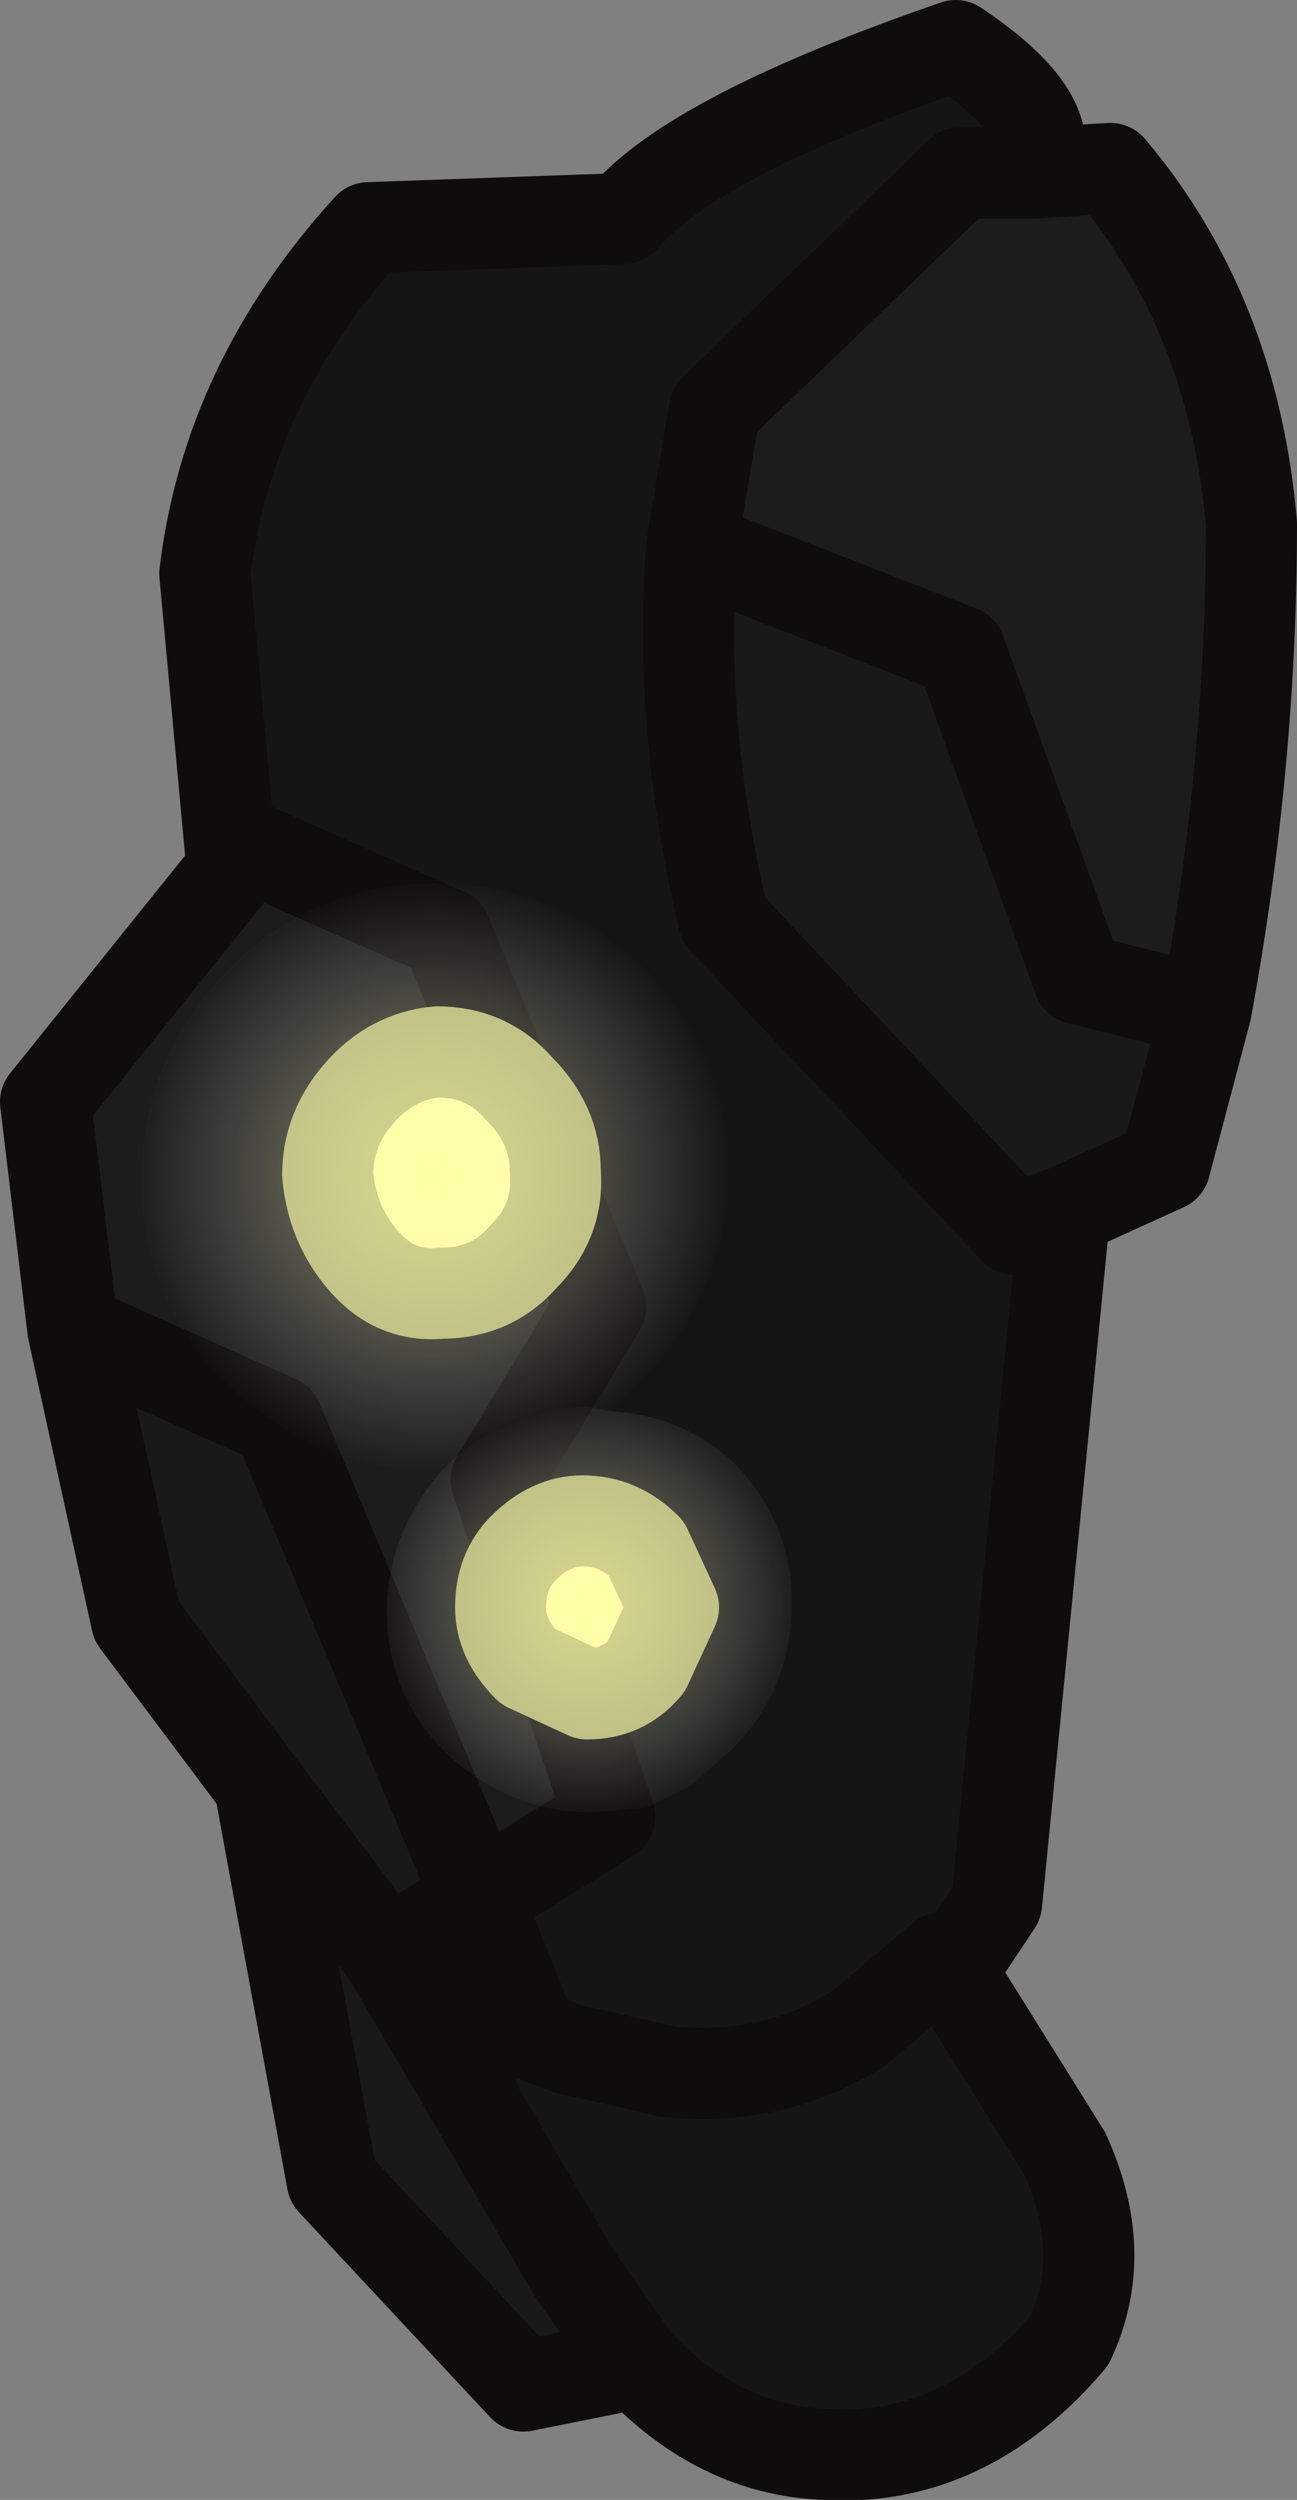 <?xml version="1.0" encoding="UTF-8" standalone="no"?>
<svg xmlns:ffdec="https://www.free-decompiler.com/flash" xmlns:xlink="http://www.w3.org/1999/xlink" ffdec:objectType="shape" height="27.45px" width="14.25px" xmlns="http://www.w3.org/2000/svg">
  <rect width="100%" height="100%" fill="#808080" stroke="none"/>
  <g transform="matrix(1.0, 0.0, 0.0, 1.0, 0.7, -0.1)">
    <path d="M6.9 6.1 L9.85 7.25 11.15 10.85 12.55 11.2 12.1 12.9 11.0 13.4 10.45 13.6 7.25 10.2 Q6.75 8.1 6.9 6.1 M6.3 26.05 L5.05 26.3 2.95 24.05 2.15 19.7 0.8 17.9 0.1 14.7 2.35 15.7 4.55 20.95 3.55 21.55 4.2 22.65 5.6 25.05 6.3 26.05 M2.15 19.7 L3.55 21.55 2.15 19.7" fill="#191919" fill-rule="evenodd" stroke="none"/>
    <path d="M10.65 2.0 L9.85 2.0 7.15 4.6 6.9 6.1 Q6.75 8.1 7.25 10.2 L10.45 13.6 11.0 13.4 10.25 21.0 9.75 21.75 11.0 23.75 Q11.5 24.85 11.05 25.8 9.9 27.15 8.35 27.05 7.2 27.0 6.3 26.05 L5.6 25.05 4.2 22.65 4.5 23.1 3.85 22.0 3.55 21.55 4.55 20.95 6.0 20.05 4.75 16.35 5.9 14.45 4.2 10.35 2.05 9.4 1.85 9.65 1.55 6.4 Q1.8 4.3 3.35 2.6 L6.15 2.5 Q6.9 1.6 9.8 0.6 11.0 1.4 10.65 2.0 M9.75 21.75 L9.65 21.6 8.7 22.4 8.6 22.45 Q7.75 22.95 6.65 22.85 L5.55 22.6 5.15 22.45 4.55 20.95 5.15 22.45 5.55 22.6 6.65 22.85 Q7.75 22.95 8.6 22.45 L8.7 22.4 9.65 21.6 9.75 21.75 M5.15 22.45 L4.85 22.3 4.1 21.85 Q3.85 21.75 3.85 22.0 3.85 21.75 4.1 21.85 L4.85 22.3 5.15 22.45" fill="#151515" fill-rule="evenodd" stroke="none"/>
    <path d="M10.65 2.0 L11.5 1.95 Q12.85 3.55 13.05 5.85 13.05 8.5 12.55 11.2 L11.15 10.85 9.85 7.25 6.9 6.1 7.15 4.6 9.85 2.0 10.65 2.0 M0.1 14.7 L-0.2 12.2 1.85 9.65 2.05 9.4 4.2 10.35 5.9 14.45 4.75 16.35 6.0 20.05 4.55 20.95 2.35 15.7 0.1 14.7" fill="#1c1c1c" fill-rule="evenodd" stroke="none"/>
    <path d="M12.55 11.2 Q13.05 8.5 13.05 5.85 12.85 3.55 11.5 1.95 L10.65 2.0 9.85 2.0 7.15 4.6 6.9 6.1 9.85 7.25 11.15 10.85 12.55 11.2 12.1 12.9 11.0 13.4 10.25 21.0 9.75 21.75 11.0 23.75 Q11.5 24.85 11.05 25.8 9.9 27.15 8.35 27.05 7.2 27.0 6.3 26.05 L5.05 26.3 2.95 24.05 2.15 19.7 0.8 17.9 0.1 14.7 -0.2 12.2 1.85 9.65 1.55 6.4 Q1.8 4.3 3.35 2.6 L6.15 2.5 Q6.9 1.6 9.8 0.6 11.0 1.4 10.65 2.0 M4.55 20.95 L6.0 20.05 4.75 16.35 5.9 14.45 4.2 10.35 2.05 9.4 1.85 9.65 M6.9 6.1 Q6.75 8.1 7.25 10.2 L10.45 13.6 11.0 13.4 M0.1 14.7 L2.35 15.7 4.55 20.95 5.15 22.45 5.55 22.6 6.65 22.85 Q7.75 22.95 8.6 22.45 L8.7 22.4 9.65 21.6 9.75 21.75 M3.55 21.55 L4.55 20.95 M3.85 22.0 Q3.85 21.75 4.1 21.85 L4.85 22.3 5.15 22.45 M4.2 22.65 L4.5 23.1 3.85 22.0 4.2 22.65 3.55 21.55 2.15 19.7 M3.55 21.55 L3.85 22.0 M4.2 22.65 L5.6 25.05 6.3 26.05" fill="none" stroke="#0e0c0c" stroke-linecap="round" stroke-linejoin="round" stroke-width="1.0"/>
    <path d="M5.0 12.05 Q5.4 12.45 5.4 12.95 5.45 13.5 5.05 13.9 4.7 14.3 4.15 14.3 3.65 14.35 3.3 13.95 2.95 13.55 2.9 13.0 2.9 12.5 3.25 12.1 3.6 11.7 4.1 11.65 4.65 11.65 5.0 12.05 M6.7 17.75 L6.4 18.4 Q6.15 18.7 5.75 18.7 L5.1 18.4 Q4.8 18.1 4.8 17.75 4.8 17.35 5.05 17.1 5.35 16.8 5.7 16.8 6.1 16.8 6.4 17.1 L6.7 17.75" fill="#ffffa3" fill-rule="evenodd" stroke="none"/>
    <path d="M5.0 12.05 Q5.4 12.45 5.4 12.95 5.45 13.5 5.05 13.9 4.7 14.3 4.15 14.3 3.65 14.35 3.3 13.95 2.95 13.55 2.9 13.0 2.9 12.5 3.25 12.1 3.6 11.7 4.1 11.65 4.65 11.65 5.0 12.05 M6.7 17.75 L6.4 18.4 Q6.15 18.7 5.75 18.7 L5.1 18.4 Q4.8 18.1 4.8 17.75 4.8 17.35 5.05 17.1 5.35 16.8 5.7 16.8 6.1 16.8 6.4 17.1 L6.7 17.75 Z" fill="none" stroke="#b1b171" stroke-linecap="round" stroke-linejoin="round" stroke-width="1.0"/>
    <path d="M4.15 16.25 L4.1 16.25 Q2.8 16.25 1.8 15.3 0.85 14.4 0.85 13.05 0.85 11.75 1.8 10.75 2.75 9.8 4.05 9.8 5.4 9.8 6.35 10.7 7.3 11.65 7.3 12.95 7.3 14.3 6.35 15.25 L6.05 15.6 5.75 15.55 Q4.85 15.55 4.2 16.2 L4.15 16.25" fill="url(#gradient0)" fill-rule="evenodd" stroke="none"/>
    <path d="M6.05 15.6 Q6.8 15.65 7.35 16.15 8.0 16.8 8.0 17.7 8.0 18.65 7.35 19.3 L6.9 19.7 6.4 19.95 5.8 20.0 Q4.9 20.0 4.2 19.35 3.55 18.7 3.55 17.8 3.55 16.95 4.15 16.25 L4.2 16.2 Q4.85 15.55 5.75 15.55 L6.05 15.6" fill="url(#gradient1)" fill-rule="evenodd" stroke="none"/>
  </g>
  <defs>
    <radialGradient cx="0" cy="0" gradientTransform="matrix(0.004, 0.0, 0.0, 0.004, 4.05, 13.0)" gradientUnits="userSpaceOnUse" id="gradient0" r="819.2" spreadMethod="pad">
      <stop offset="0.0" stop-color="#ffffa3" stop-opacity="0.498"/>
      <stop offset="1.0" stop-color="#ffffff" stop-opacity="0.0"/>
    </radialGradient>
    <radialGradient cx="0" cy="0" gradientTransform="matrix(0.003, 0.0, 0.0, 0.003, 5.75, 17.7)" gradientUnits="userSpaceOnUse" id="gradient1" r="819.2" spreadMethod="pad">
      <stop offset="0.0" stop-color="#ffffa3" stop-opacity="0.498"/>
      <stop offset="1.0" stop-color="#ffffff" stop-opacity="0.0"/>
    </radialGradient>
  </defs>
</svg>
